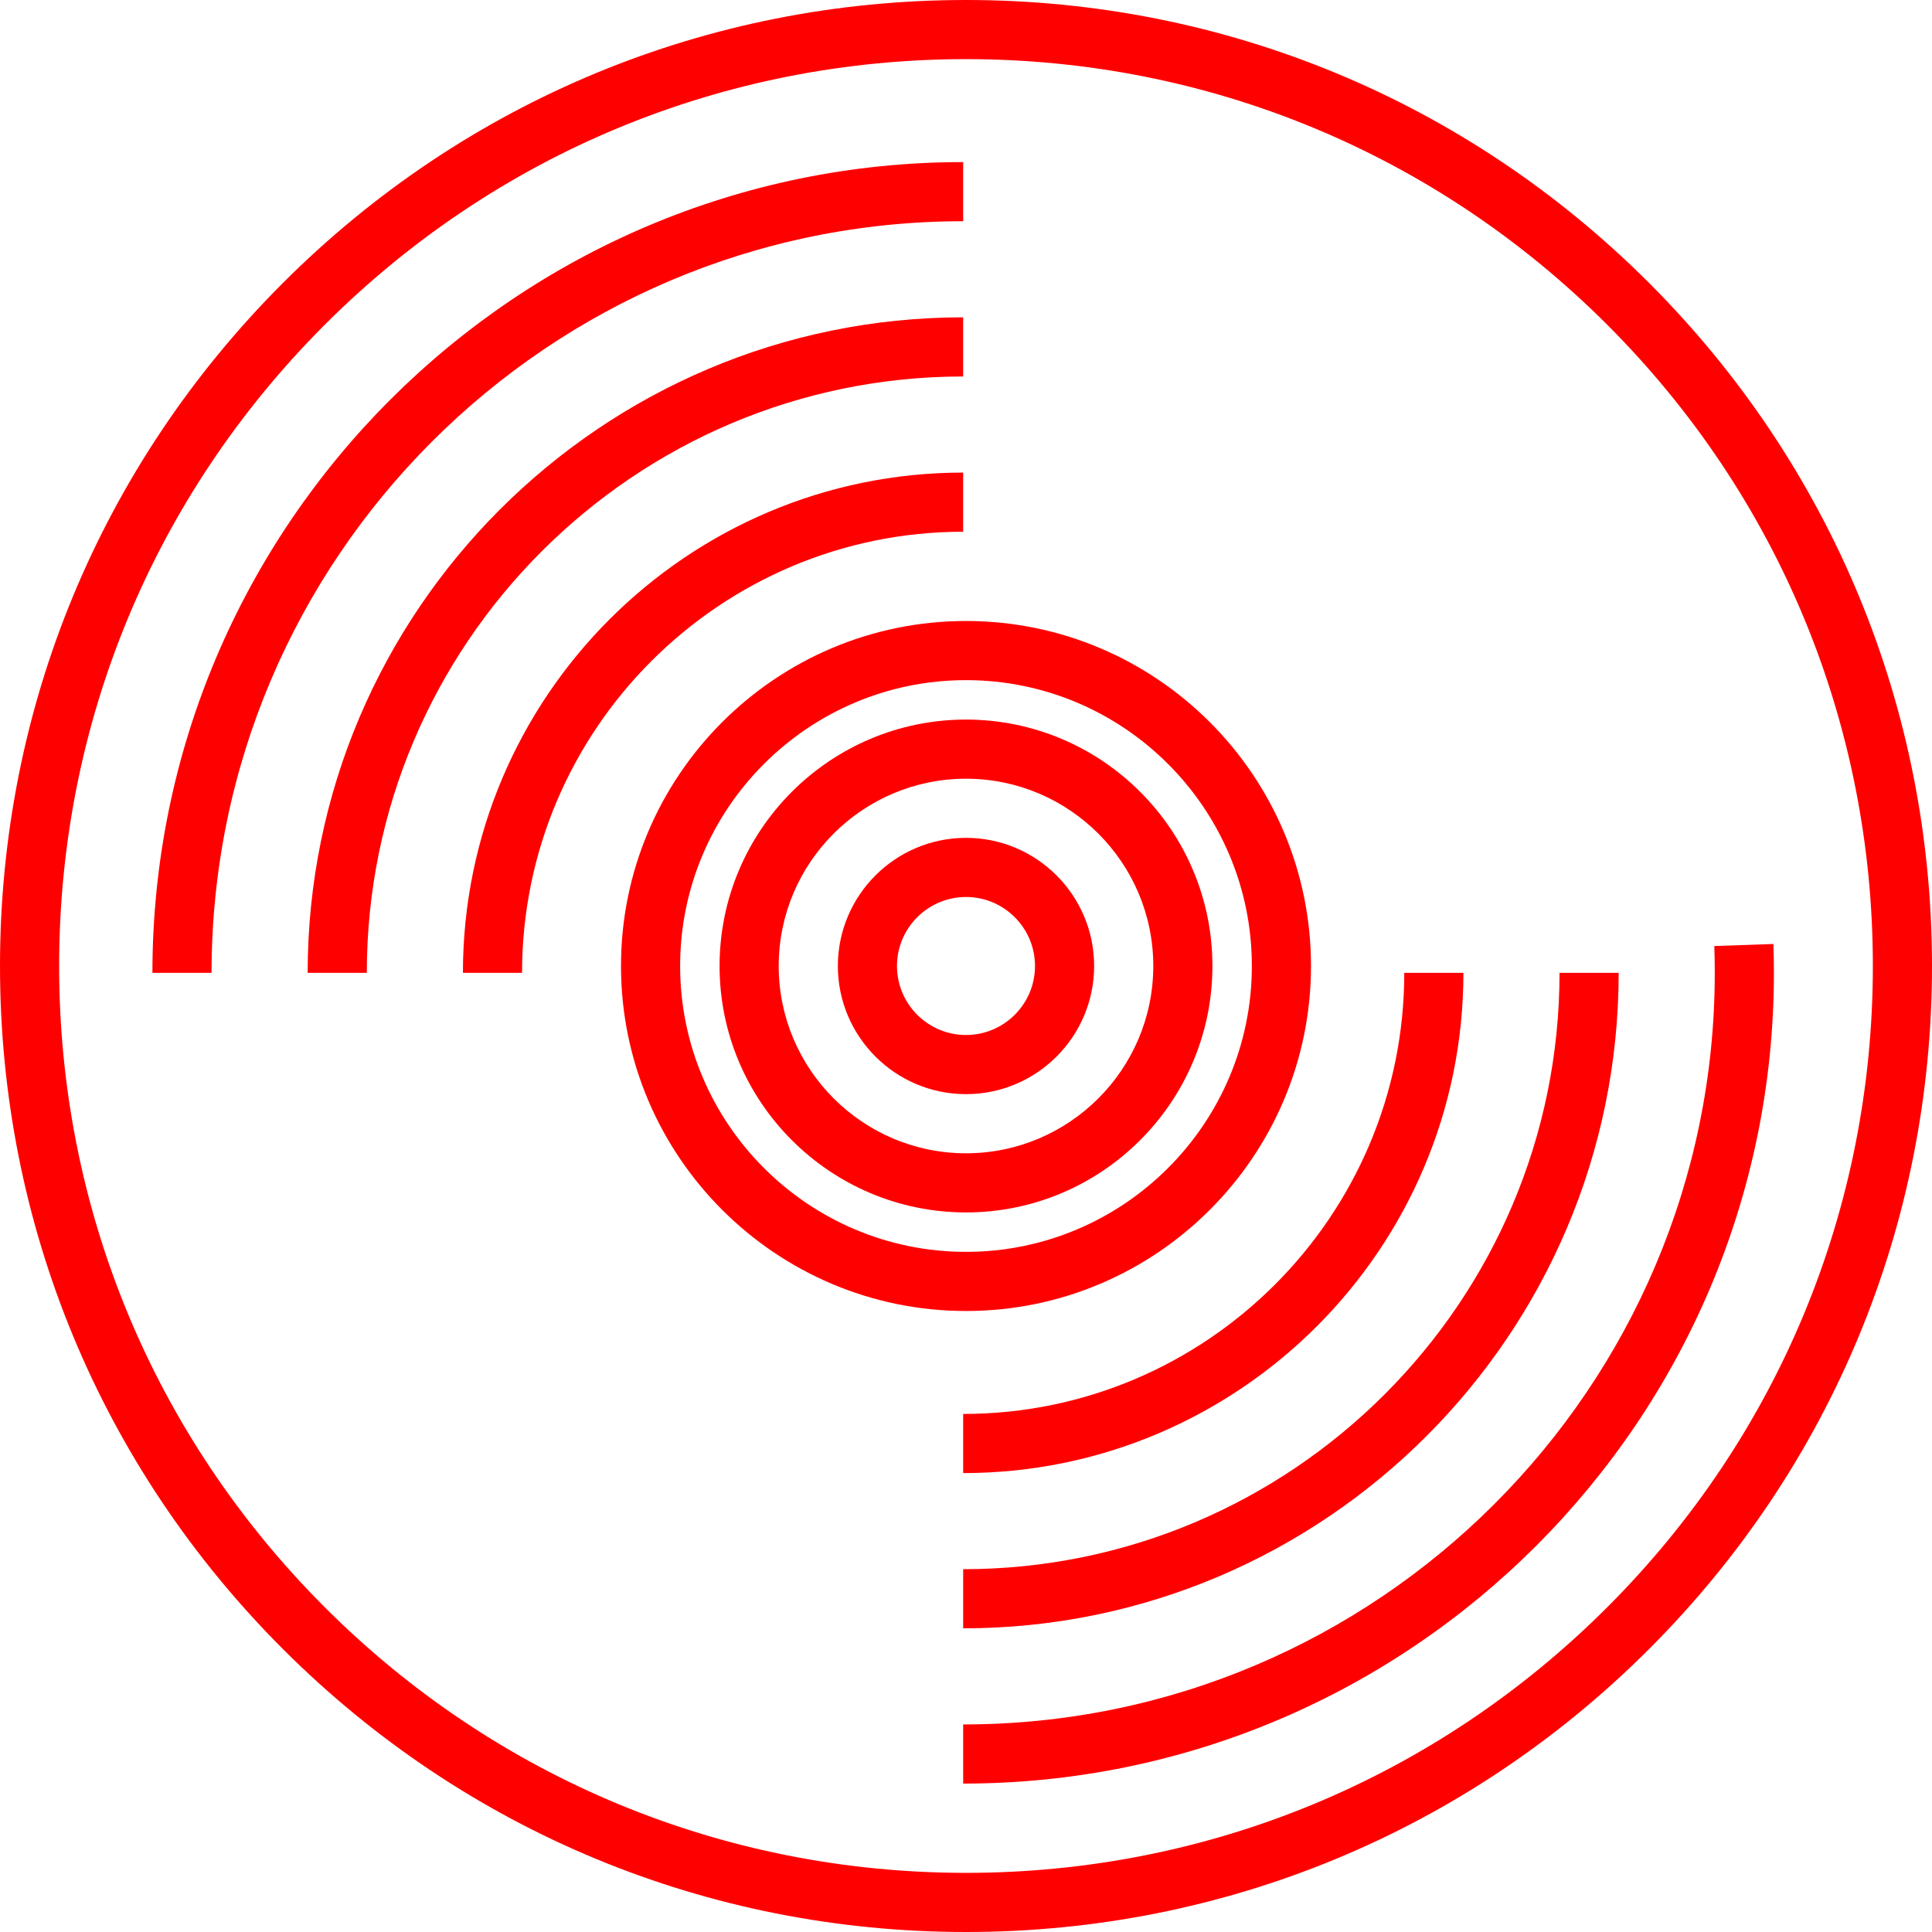 <?xml version="1.0" encoding="iso-8859-1"?>
<!-- Uploaded to: SVG Repo, www.svgrepo.com, Generator: SVG Repo Mixer Tools -->
<svg fill="red"  id="Layer_1" xmlns="http://www.w3.org/2000/svg" xmlns:xlink="http://www.w3.org/1999/xlink"
	 viewBox="0 0 512 512" xml:space="preserve" width="26" height="26">
<g>
	<g>
		<path d="M437.019,74.981C388.668,26.628,324.38,0,256,0C187.62,0,123.333,26.629,74.981,74.981C26.628,123.332,0,187.62,0,256
			s26.629,132.667,74.981,181.019C123.332,485.372,187.62,512,256,512s132.667-26.629,181.019-74.981
			C485.372,388.668,512,324.38,512,256C512,187.62,485.371,123.333,437.019,74.981z M425.937,425.937
			c-45.393,45.391-105.743,70.39-169.937,70.39s-124.544-24.998-169.937-70.39C40.672,380.544,15.673,320.193,15.673,256
			s24.998-124.544,70.39-169.937C131.455,40.672,191.806,15.673,256,15.673c64.193,0,124.545,24.998,169.937,70.39
			c45.391,45.392,70.39,105.744,70.39,169.937S471.328,380.544,425.937,425.937z"/>
	</g>
</g>
<g>
	<g>
		<path d="M40.393,257.811h15.673c0-109.829,89.353-199.184,199.184-199.184V42.954C136.777,42.954,40.393,139.338,40.393,257.811z"
			/>
	</g>
</g>
<g>
	<g>
		<path d="M469.972,250.162l-15.663,0.549c0.083,2.365,0.124,4.753,0.124,7.1c0,109.83-89.353,199.184-199.184,199.184v15.673
			c118.473,0,214.857-96.385,214.857-214.857C470.107,255.282,470.062,252.709,469.972,250.162z"/>
	</g>
</g>
<g>
	<g>
		<path d="M81.535,257.811h15.674c0-87.143,70.897-158.041,158.041-158.041V84.097C159.463,84.097,81.535,162.025,81.535,257.811z"
			/>
	</g>
</g>
<g>
	<g>
		<path d="M413.291,257.811c0,87.143-70.897,158.041-158.041,158.041v15.673c95.787,0,173.714-77.927,173.714-173.714H413.291z"/>
	</g>
</g>
<g>
	<g>
		<path d="M122.678,257.811h15.673c0-64.458,52.44-116.898,116.898-116.898v-15.673C182.15,125.239,122.678,184.711,122.678,257.811
			z"/>
	</g>
</g>
<g>
	<g>
		<path d="M372.148,257.811c0,64.458-52.439,116.898-116.898,116.898v15.674c73.1,0,132.571-59.471,132.571-132.571H372.148z"/>
	</g>
</g>
<g>
	<g>
		<path d="M256,164.571c-50.414,0-91.429,41.014-91.429,91.429s41.014,91.429,91.429,91.429s91.429-41.014,91.429-91.429
			S306.414,164.571,256,164.571z M256,331.755c-41.772,0-75.755-33.983-75.755-75.755c0-41.772,33.983-75.755,75.755-75.755
			c41.772,0,75.755,33.983,75.755,75.755S297.772,331.755,256,331.755z"/>
	</g>
</g>
<g>
	<g>
		<path d="M256,222.041c-18.726,0-33.959,15.235-33.959,33.959s15.234,33.959,33.959,33.959c18.726,0,33.959-15.235,33.959-33.959
			S274.726,222.041,256,222.041z M256,274.286c-10.082,0-18.286-8.203-18.286-18.286c0-10.082,8.203-18.286,18.286-18.286
			c10.082,0,18.286,8.203,18.286,18.286C274.286,266.082,266.082,274.286,256,274.286z"/>
	</g>
</g>
<g>
	<g>
		<path d="M256,190.694c-36.01,0-65.306,29.297-65.306,65.306S219.99,321.306,256,321.306s65.306-29.297,65.306-65.306
			S292.01,190.694,256,190.694z M256,305.633c-27.367,0-49.633-22.266-49.633-49.633s22.266-49.633,49.633-49.633
			c27.367,0,49.633,22.266,49.633,49.633S283.367,305.633,256,305.633z"/>
	</g>
</g>
</svg>